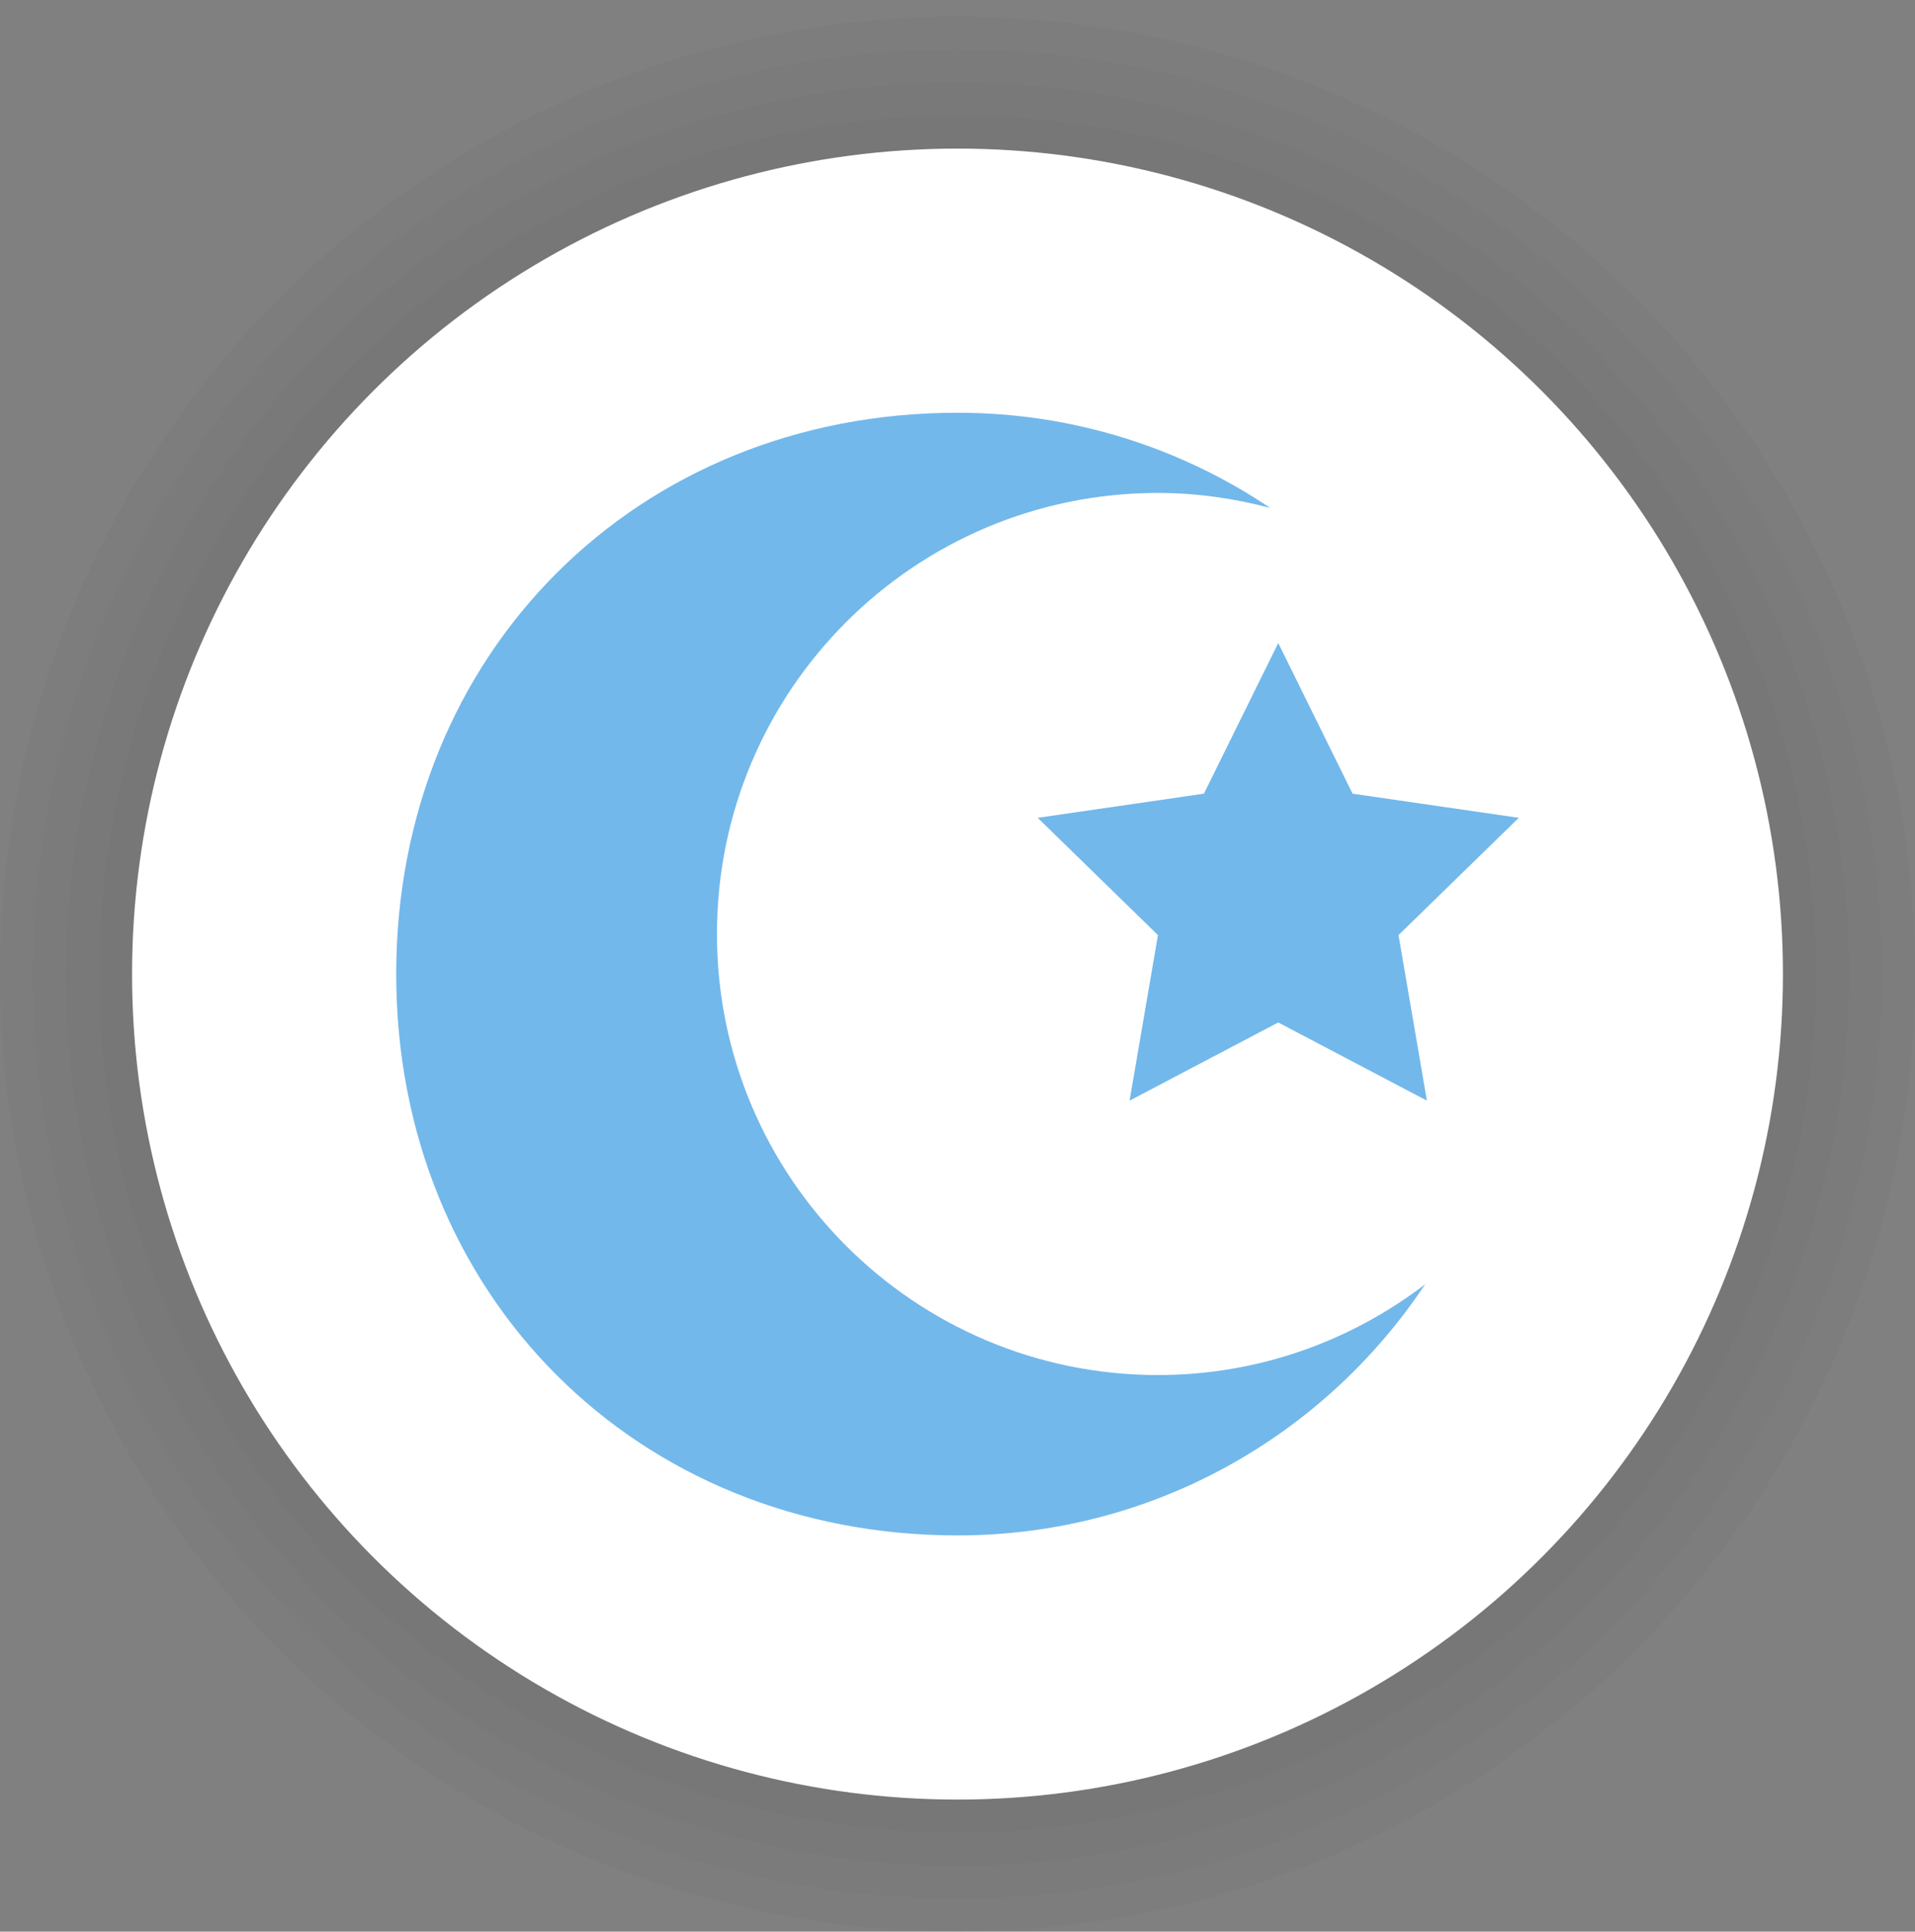 <?xml version="1.0" encoding="UTF-8"?>
<svg width="116px" height="117px" viewBox="0 0 116 117" version="1.1" xmlns="http://www.w3.org/2000/svg" xmlns:xlink="http://www.w3.org/1999/xlink">
    <rect x="0" y="0" width="116" height="117" fill="#808080" stroke="none"/>
    <!-- Generator: Sketch 63.1 (92452) - https://sketch.com -->
    <title>poi_islamic</title>
    <desc>Created with Sketch.</desc>
    <g id="poi_islamic" stroke="none" stroke-width="1" fill="none" fill-rule="evenodd" transform="translate(0, 1)">
        <g id="poi/100/bounding">
            <g>
                <circle id="Oval-Shadow-1" fill-opacity="0.02" fill="#000000" cx="58" cy="58" r="58"></circle>
                <circle id="Oval-Shadow-2" fill-opacity="0.02" fill="#000000" cx="58" cy="58" r="56"></circle>
                <circle id="Oval-Shadow-3" fill-opacity="0.02" fill="#000000" cx="58" cy="58" r="54"></circle>
                <circle id="Oval-Shadow-4" fill-opacity="0.02" fill="#000000" cx="58" cy="58" r="52"></circle>
                <circle id="Oval-2" fill="#FFFFFF" cx="58" cy="58" r="50"></circle>
            </g>
        </g>
        <g id="Page-1" transform="translate(24, 24)" fill="#72B8EB">
            <path d="M46.143,58.286 C31.389,58.286 19.429,46.325 19.429,31.571 C19.429,16.818 31.389,4.857 46.143,4.857 C48.496,4.857 50.764,5.192 52.938,5.763 C47.525,2.125 41.011,0 34,0 C14.571,0 0,14.571 0,34 C0,53.429 14.571,68 34,68 C45.827,68 56.236,61.955 62.327,52.79 C57.832,56.224 52.236,58.286 46.143,58.286" id="Fill-1"></path>
            <polygon id="Fill-3" points="53.429 13.949 57.931 23.073 68 24.535 60.714 31.639 62.434 41.666 53.429 36.931 44.423 41.666 46.143 31.639 38.857 24.535 48.926 23.073"></polygon>
        </g>
    </g>
</svg>